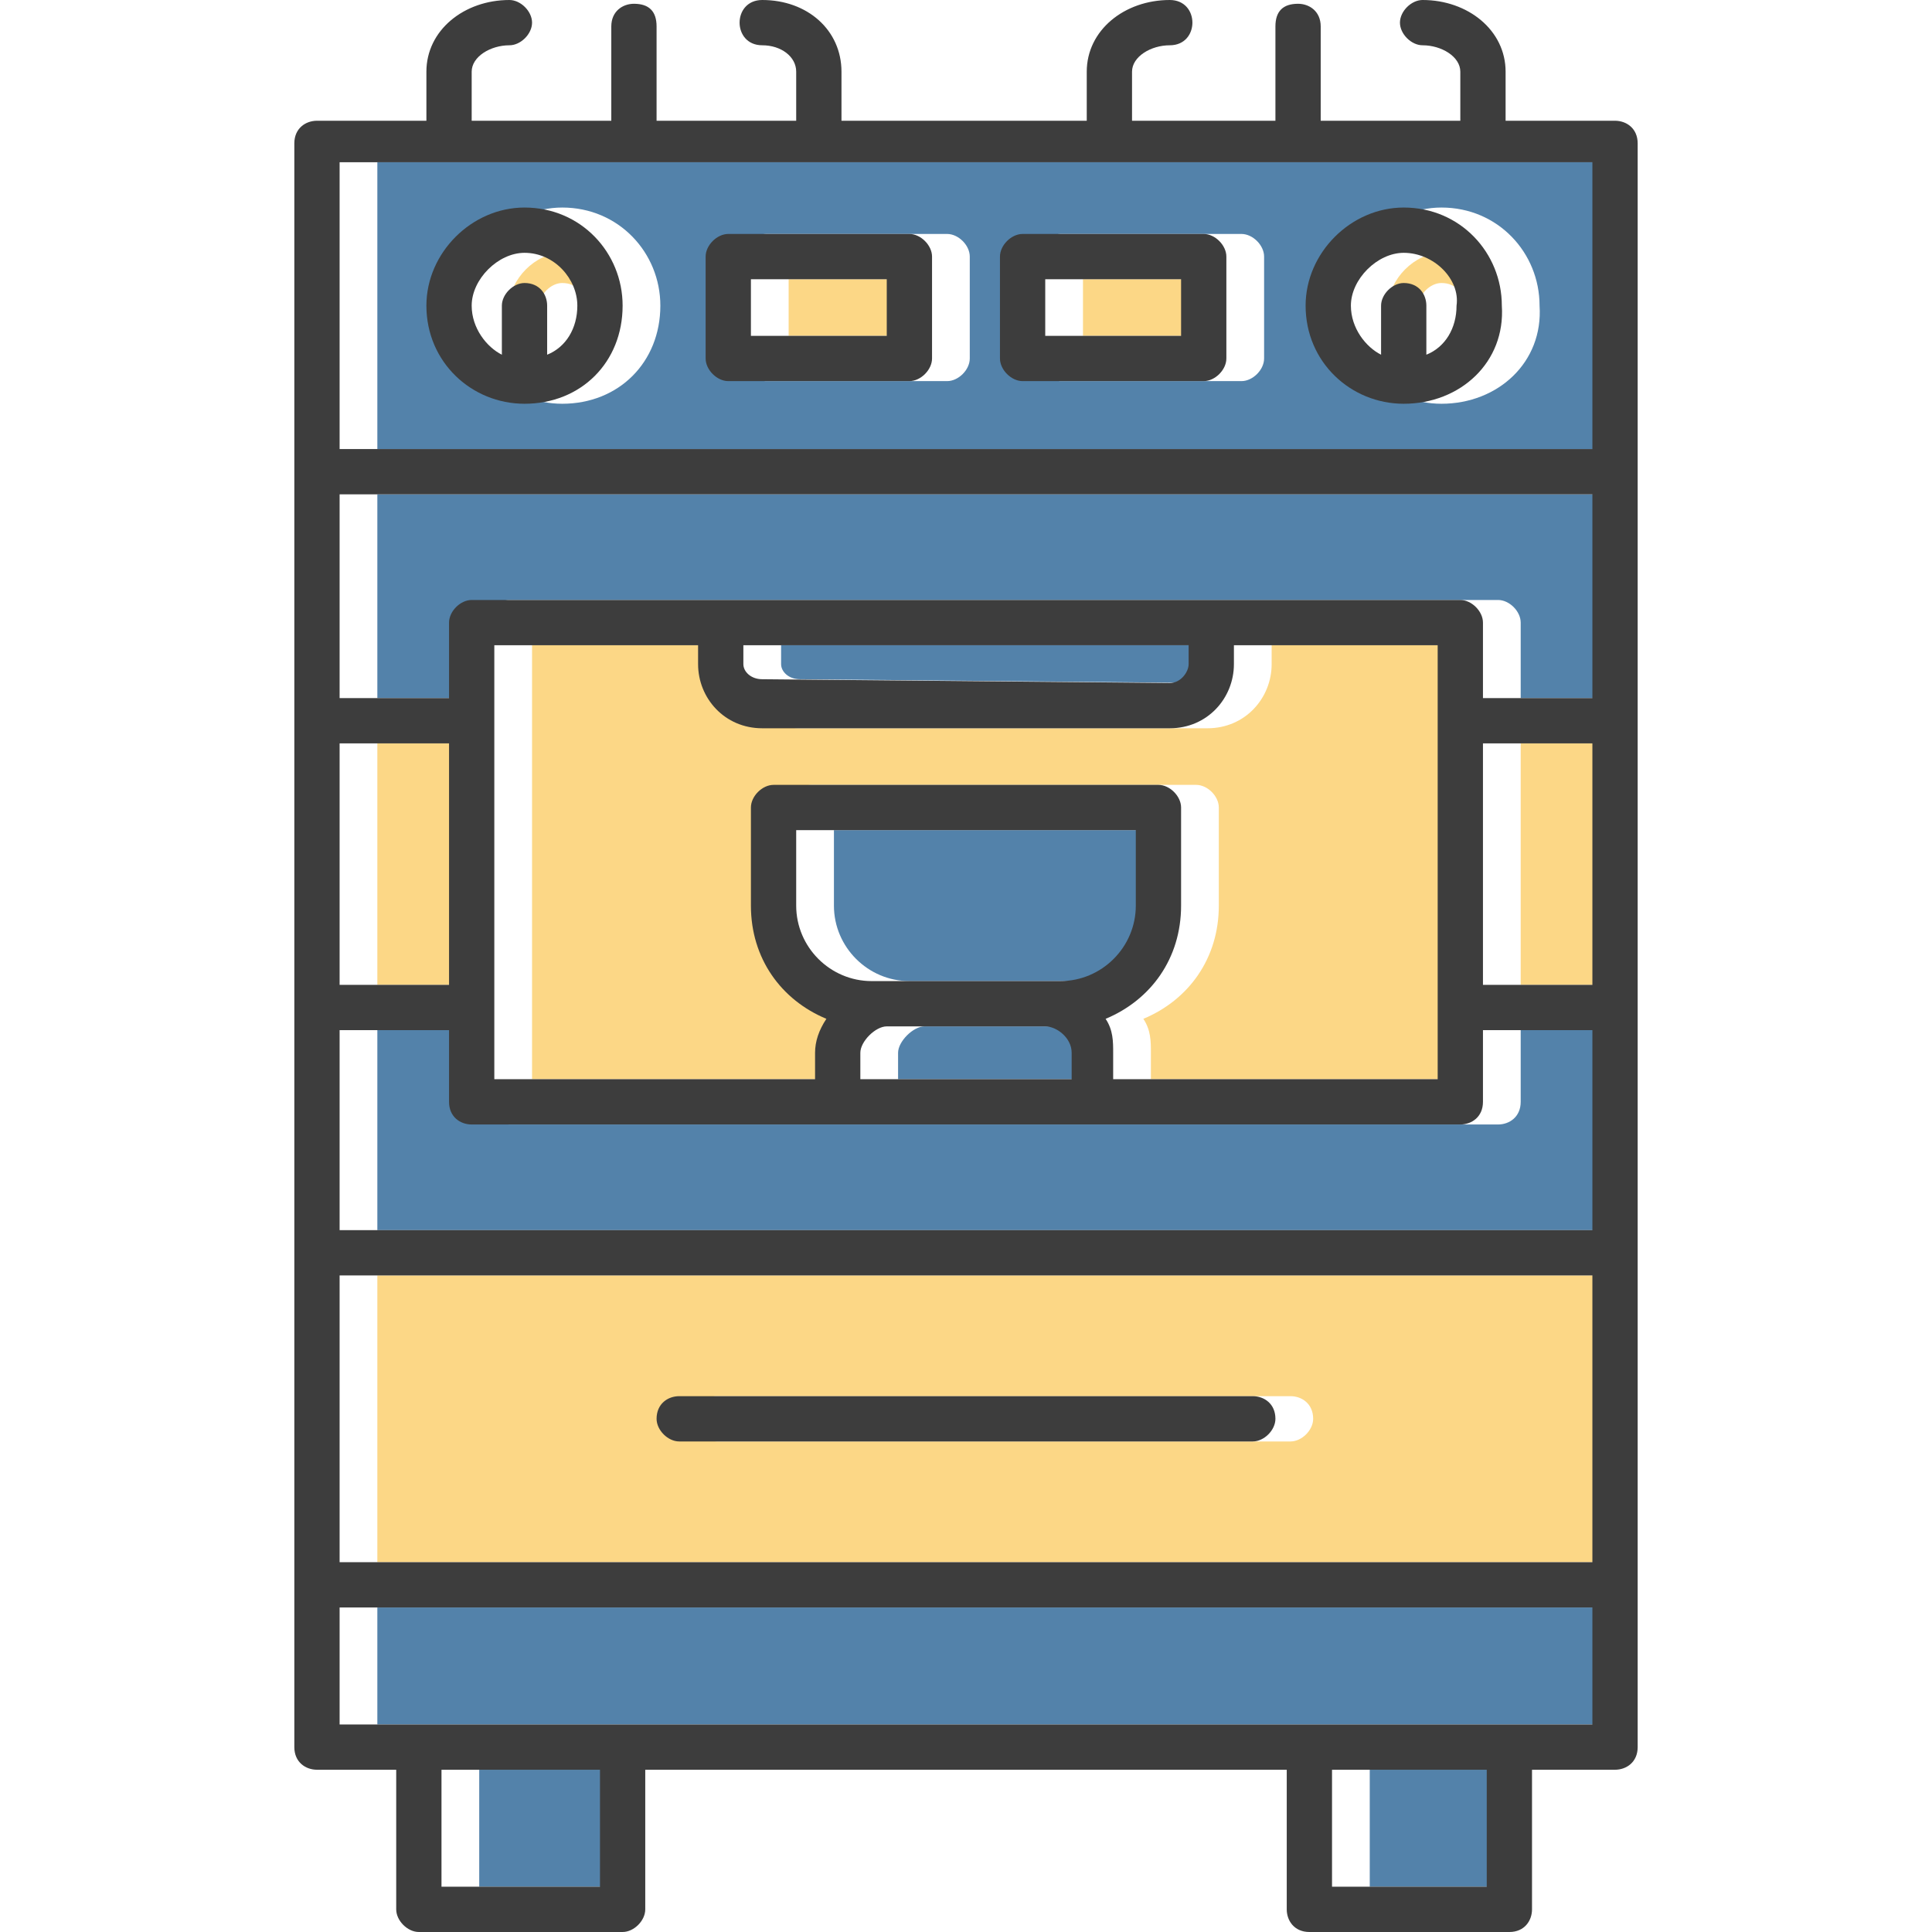 <svg xmlns="http://www.w3.org/2000/svg" width="512" height="512" fill-rule="evenodd" clip-rule="evenodd" image-rendering="optimizeQuality" shape-rendering="geometricPrecision" text-rendering="geometricPrecision" viewBox="0 0 512 512" id="oven"><polygon fill="#fcd786" points="287 89 323 89 323 74 287 74"></polygon><polygon fill="#fcd786" points="245 89 245 74 209 74 209 89"></polygon><path fill="#fcd786" d="M163 81c0-7-6-14-14-14-7 0-14 7-14 14 0 6 4 11 8 13l0-13c0-3 3-6 6-6 4 0 6 3 6 6l0 13c5-2 8-7 8-13zM382 67c-7 0-14 7-14 14 0 6 4 11 8 13l0-13c0-3 3-6 6-6 4 0 6 3 6 6l0 13c5-2 8-7 8-13 1-7-6-14-14-14z"></path><polygon fill="#5382aa" points="404 469 363 469 363 500 404 500"></polygon><polygon fill="#5382aa" points="169 500 169 469 127 469 127 500"></polygon><polygon fill="#5382aa" points="121 457 175 457 357 457 410 457 432 457 432 426 100 426 100 457"></polygon><path fill="#fcd786" d="M100 414l332 0 0 -76 -332 0 0 76zm242 -32l-152 0c-3,0 -6,-3 -6,-6 0,-4 3,-6 6,-6l152 0c3,0 6,2 6,6 0,3 -3,6 -6,6z"></path><path fill="#5382aa" d="M100 326l332 0 0 -53 -29 0 0 19c0,4 -3,6 -6,6l-97 0 -68 0 -97 0c-3,0 -6,-2 -6,-6l0 -19 -29 0 0 53z"></path><path fill="#fcd786" d="M141 286l85 0 0 -7c0,-3 1,-6 3,-9 -12,-5 -20,-16 -20,-30l0 -26c0,-3 3,-6 6,-6l102 0c3,0 6,3 6,6l0 26c0,14 -8,25 -20,30 2,3 2,6 2,9l0 7 86 0 0 -19 0 -76 0 -20 -54 0 0 5c0,9 -7,17 -17,17l-108 0c-10,0 -17,-8 -17,-17l0 -5 -54 0 0 20 0 76 0 19z"></path><polygon fill="#fcd786" points="129 261 129 197 100 197 100 261"></polygon><path fill="#5382aa" d="M221 220l0 20c0 11 9 20 20 20l4 0 41 0 5 0c11 0 20-9 20-20l0-20-90 0zM287 272l-42 0c-3 0-7 4-7 7l0 7 56 0 0-7c0-4-4-7-7-7z"></path><polygon fill="#fcd786" points="403 197 403 261 432 261 432 197"></polygon><path fill="#5382aa" d="M320 181c3,0 5,-3 5,-5l0 -5 -118 0 0 5c0,2 2,4 5,4l108 1z"></path><path fill="#5382aa" d="M135 159l262 0c3 0 6 3 6 6l0 20 29 0 0-54-332 0 0 54 29 0 0-20c0-3 3-6 6-6zM382 107c-14 0-26-11-26-26 0-14 12-26 26-26 15 0 26 12 26 26 1 15-11 26-26 26zm-47-39l0 27c0 3-3 6-6 6l-48 0c-3 0-6-3-6-6l0-27c0-3 3-6 6-6l48 0c3 0 6 3 6 6zm-78 0l0 27c0 3-3 6-6 6l-48 0c-3 0-6-3-6-6l0-27c0-3 3-6 6-6l48 0c3 0 6 3 6 6zm-79-25l-49 0-29 0 0 76 332 0 0-76-29 0-49 0-50 0-77 0-49 0zm-3 38c0 15-11 26-26 26-14 0-26-11-26-26 0-14 12-26 26-26 15 0 26 12 26 26z"></path><path fill="#3d3d3d" d="M113 32l0 -13c0,-11 10,-19 22,-19 3,0 6,3 6,6 0,3 -3,6 -6,6 -5,0 -10,3 -10,7l0 13 37 0 0 -25c0,-4 3,-6 6,-6 0,0 0,0 0,0 4,0 6,2 6,6l0 25 37 0 0 -13c0,-4 -4,-7 -9,-7 -4,0 -6,-3 -6,-6 0,-3 2,-6 6,-6 12,0 21,8 21,19l0 13 65 0 0 -13c0,-11 10,-19 22,-19 4,0 6,3 6,6 0,3 -2,6 -6,6 -5,0 -10,3 -10,7l0 13 38 0 0 -25c0,-4 2,-6 6,-6 3,0 6,2 6,6l0 25 37 0 0 -13c0,-4 -5,-7 -10,-7 -3,0 -6,-3 -6,-6 0,-3 3,-6 6,-6 12,0 22,8 22,19l0 13 29 0c3,0 6,2 6,6l0 87 0 66 0 76 0 65 0 88 0 43c0,4 -3,6 -6,6l-22 0 0 37c0,3 -2,6 -6,6l-53 0c-4,0 -6,-3 -6,-6l0 -37 -170 0 0 37c0,3 -3,6 -6,6l-54 0c-3,0 -6,-3 -6,-6l0 -37 -21 0c-3,0 -6,-2 -6,-6l0 -43 0 0 0 -88 0 -65 0 -76 0 -66 0 -87c0,-4 3,-6 6,-6l29 0zm309 394l-332 0 0 31 21 0 54 0 182 0 53 0 22 0 0 -31zm0 -12l0 -76 -332 0 0 76 332 0zm0 -295l0 -76 -29 0 -49 0 -50 0 -77 0 -49 0c0,0 0,0 0,0l-49 0 -29 0 0 76 332 0zm-332 207l332 0 0 -53 -29 0 0 19c0,4 -3,6 -6,6l-97 0 -68 0 -97 0c-3,0 -6,-2 -6,-6l0 -19 -29 0 0 53zm332 -65l0 -64 -29 0 0 64 29 0zm0 -76l0 -54 -332 0 0 54 29 0 0 -20c0,-3 3,-6 6,-6l262 0c3,0 6,3 6,6l0 20 29 0zm-332 12l0 64 29 0 0 -64 -29 0zm41 89l85 0 0 -7c0,-3 1,-6 3,-9 -12,-5 -20,-16 -20,-30l0 -26c0,-3 3,-6 6,-6l102 0c3,0 6,3 6,6l0 26c0,14 -8,25 -20,30 2,3 2,6 2,9l0 7 86 0 0 -19 0 -76 0 -20 -54 0 0 5c0,9 -7,17 -17,17l-108 0c-10,0 -17,-8 -17,-17l0 -5 -54 0 0 20 0 76 0 19zm-14 214l42 0 0 -31 -42 0 0 31zm236 0l41 0 0 -31 -41 0 0 31zm-214 -393c-14,0 -26,-11 -26,-26 0,-14 12,-26 26,-26 15,0 26,12 26,26 0,15 -11,26 -26,26zm0 -40c-7,0 -14,7 -14,14 0,6 4,11 8,13l0 -13c0,-3 3,-6 6,-6 4,0 6,3 6,6l0 13c5,-2 8,-7 8,-13 0,-7 -6,-14 -14,-14zm233 40c-14,0 -26,-11 -26,-26 0,-14 12,-26 26,-26 15,0 26,12 26,26 1,15 -11,26 -26,26zm0 -40c-7,0 -14,7 -14,14 0,6 4,11 8,13l0 -13c0,-3 3,-6 6,-6 4,0 6,3 6,6l0 13c5,-2 8,-7 8,-13 1,-7 -6,-14 -14,-14zm-175 104l0 5c0,2 2,4 5,4l108 1c3,0 5,-3 5,-5l0 -5 -118 0zm44 -70l-48 0c-3,0 -6,-3 -6,-6l0 -27c0,-3 3,-6 6,-6l48 0c3,0 6,3 6,6l0 27c0,3 -3,6 -6,6zm-42 -12l36 0 0 -15 -36 0 0 15zm120 12l-48 0c-3,0 -6,-3 -6,-6l0 -27c0,-3 3,-6 6,-6l48 0c3,0 6,3 6,6l0 27c0,3 -3,6 -6,6zm-42 -12l36 0 0 -15 -36 0 0 15zm-66 131l0 20c0,11 9,20 20,20l4 0 41 0 5 0c11,0 20,-9 20,-20l0 -20 -90 0zm17 66l56 0 0 -7c0,-4 -4,-7 -7,-7l-42 0c-3,0 -7,4 -7,7l0 7 0 0zm104 96l-152 0c-3,0 -6,-3 -6,-6 0,-4 3,-6 6,-6l152 0c3,0 6,2 6,6 0,3 -3,6 -6,6z"></path></svg>